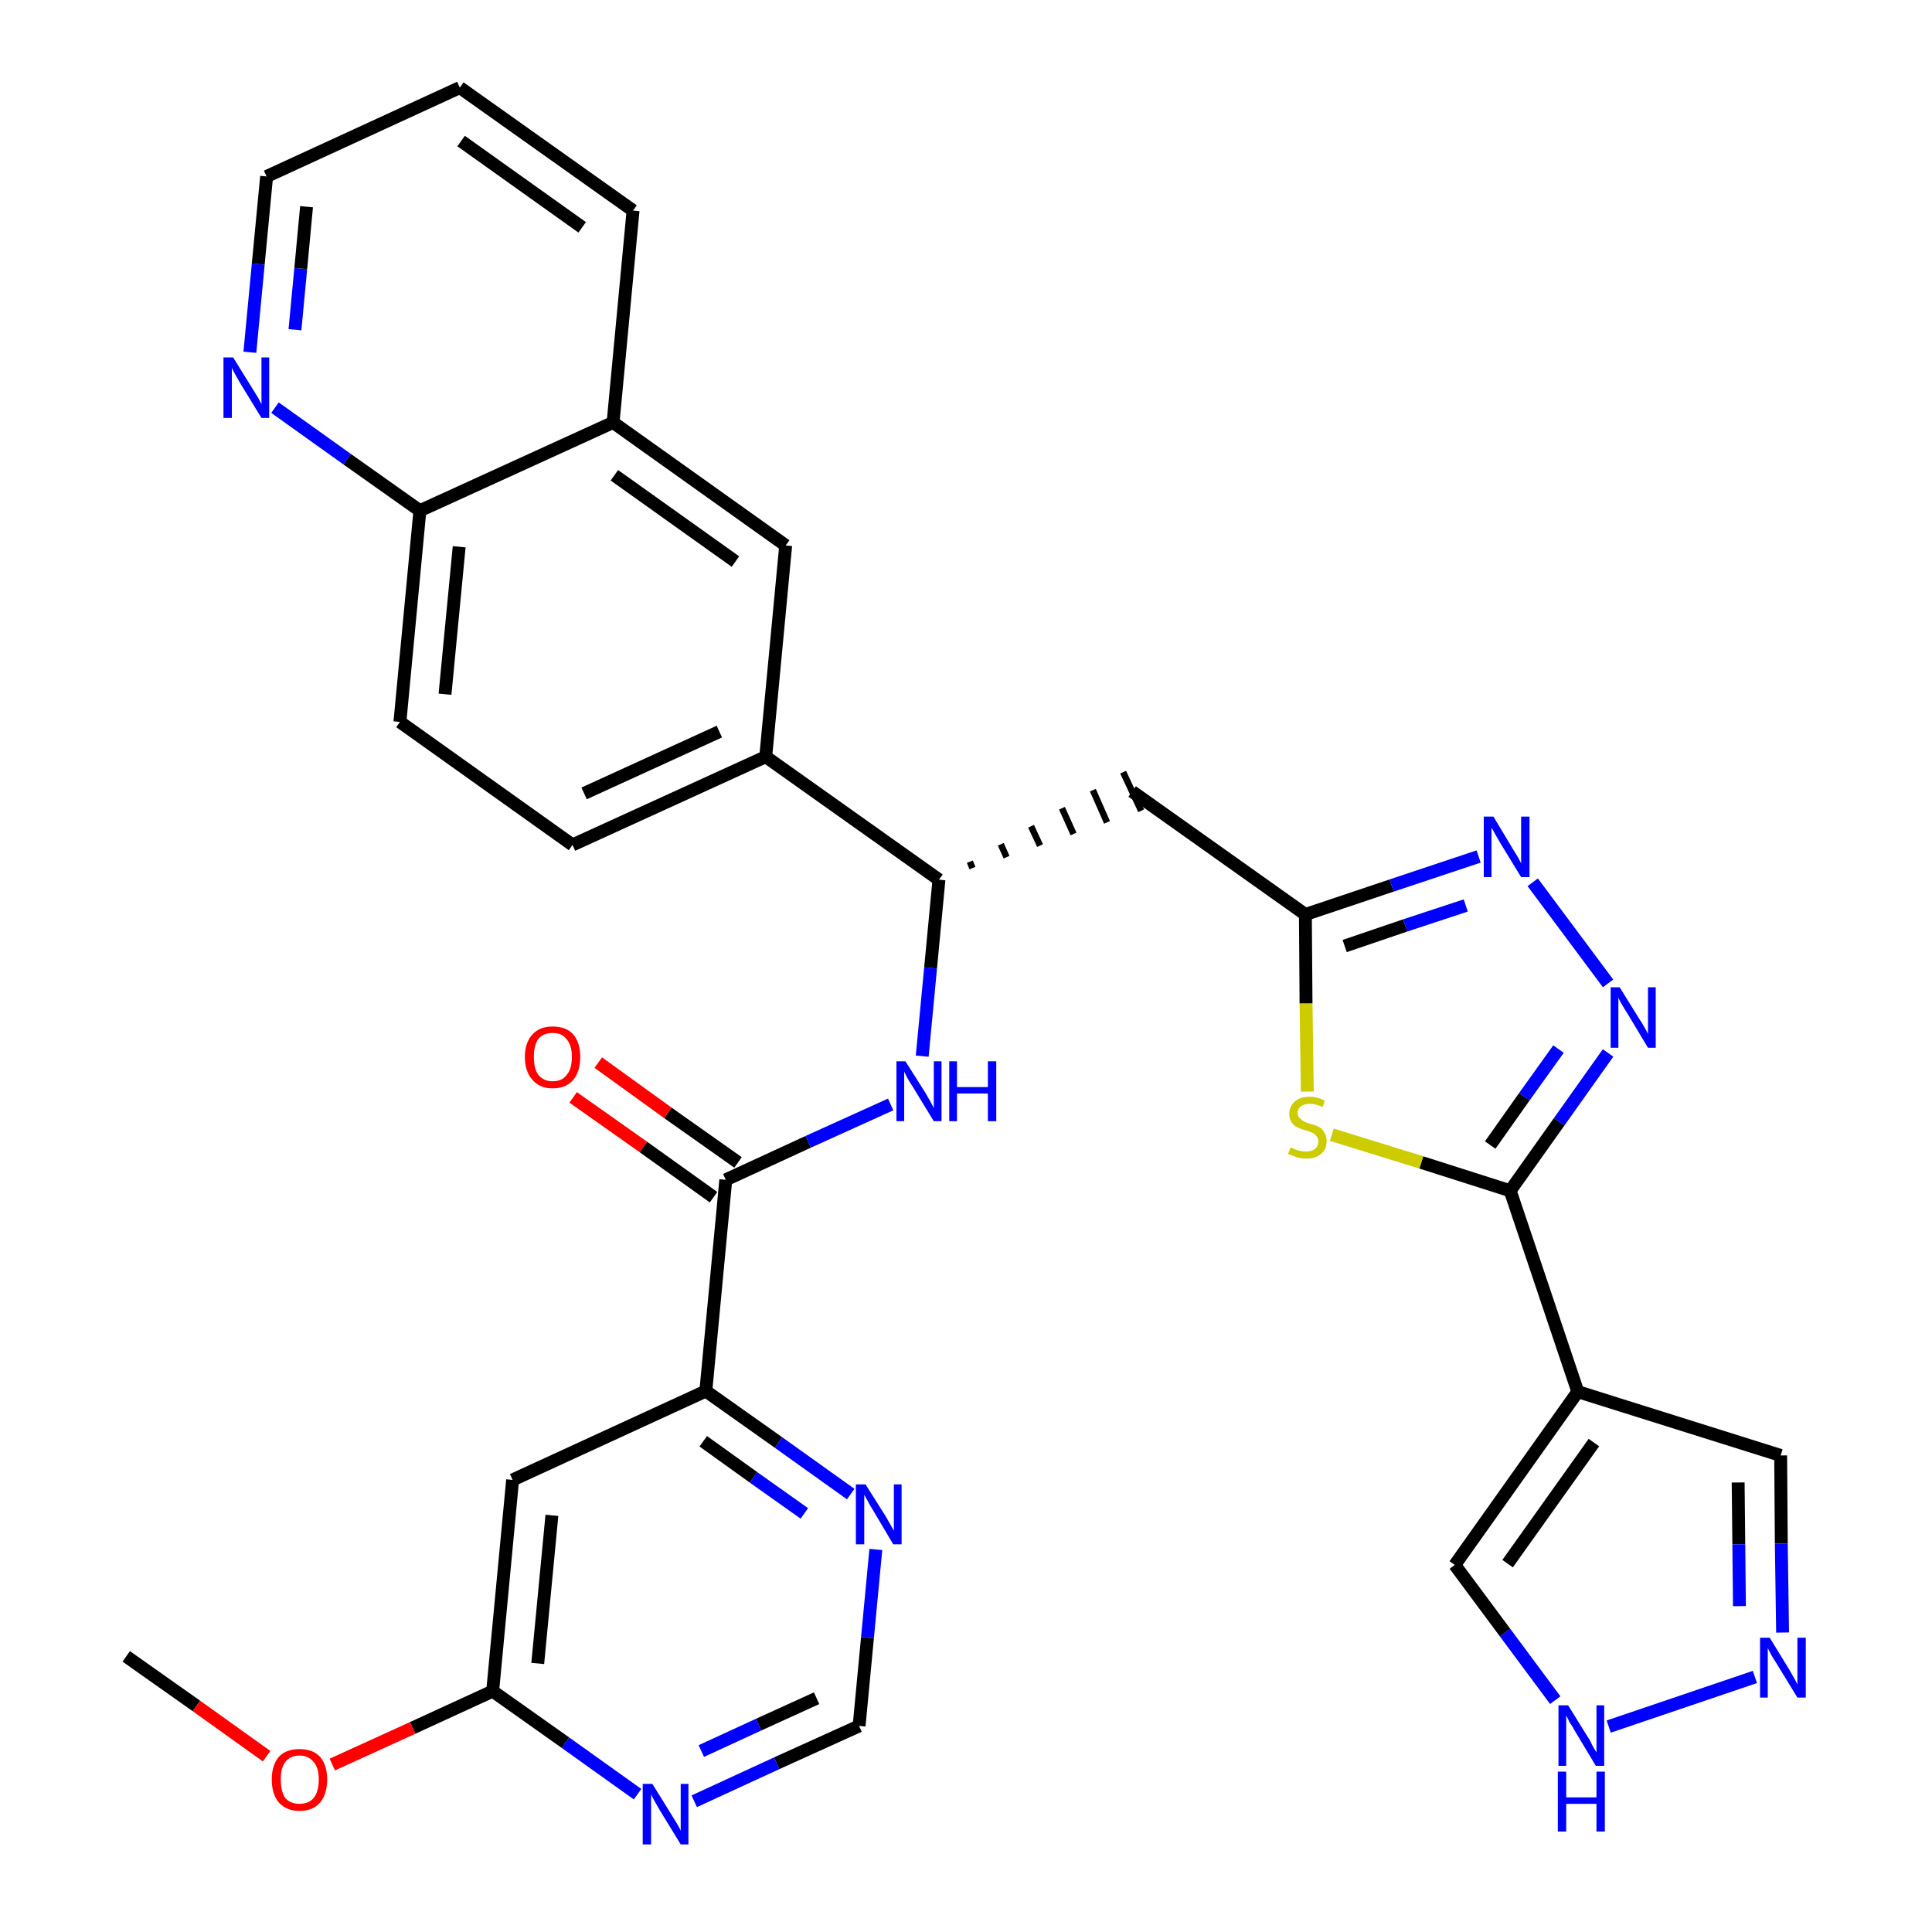<?xml version='1.0' encoding='iso-8859-1'?>
<svg version='1.1' baseProfile='full'
              xmlns='http://www.w3.org/2000/svg'
                      xmlns:rdkit='http://www.rdkit.org/xml'
                      xmlns:xlink='http://www.w3.org/1999/xlink'
                  xml:space='preserve'
width='300px' height='300px' viewBox='0 0 300 300'>
<!-- END OF HEADER -->
<path class='bond-0 atom-0 atom-1' d='M 19.6,257.2 L 30.5,264.9' style='fill:none;fill-rule:evenodd;stroke:#000000;stroke-width:2.0px;stroke-linecap:butt;stroke-linejoin:miter;stroke-opacity:1' />
<path class='bond-0 atom-0 atom-1' d='M 30.5,264.9 L 41.4,272.7' style='fill:none;fill-rule:evenodd;stroke:#FF0000;stroke-width:2.0px;stroke-linecap:butt;stroke-linejoin:miter;stroke-opacity:1' />
<path class='bond-1 atom-1 atom-2' d='M 51.6,274.0 L 64.1,268.3' style='fill:none;fill-rule:evenodd;stroke:#FF0000;stroke-width:2.0px;stroke-linecap:butt;stroke-linejoin:miter;stroke-opacity:1' />
<path class='bond-1 atom-1 atom-2' d='M 64.1,268.3 L 76.5,262.6' style='fill:none;fill-rule:evenodd;stroke:#000000;stroke-width:2.0px;stroke-linecap:butt;stroke-linejoin:miter;stroke-opacity:1' />
<path class='bond-2 atom-2 atom-3' d='M 76.5,262.6 L 79.6,229.8' style='fill:none;fill-rule:evenodd;stroke:#000000;stroke-width:2.0px;stroke-linecap:butt;stroke-linejoin:miter;stroke-opacity:1' />
<path class='bond-2 atom-2 atom-3' d='M 83.5,258.3 L 85.7,235.3' style='fill:none;fill-rule:evenodd;stroke:#000000;stroke-width:2.0px;stroke-linecap:butt;stroke-linejoin:miter;stroke-opacity:1' />
<path class='bond-32 atom-32 atom-2' d='M 99.0,278.6 L 87.8,270.6' style='fill:none;fill-rule:evenodd;stroke:#0000FF;stroke-width:2.0px;stroke-linecap:butt;stroke-linejoin:miter;stroke-opacity:1' />
<path class='bond-32 atom-32 atom-2' d='M 87.8,270.6 L 76.5,262.6' style='fill:none;fill-rule:evenodd;stroke:#000000;stroke-width:2.0px;stroke-linecap:butt;stroke-linejoin:miter;stroke-opacity:1' />
<path class='bond-3 atom-3 atom-4' d='M 79.6,229.8 L 109.6,216.0' style='fill:none;fill-rule:evenodd;stroke:#000000;stroke-width:2.0px;stroke-linecap:butt;stroke-linejoin:miter;stroke-opacity:1' />
<path class='bond-4 atom-4 atom-5' d='M 109.6,216.0 L 112.7,183.2' style='fill:none;fill-rule:evenodd;stroke:#000000;stroke-width:2.0px;stroke-linecap:butt;stroke-linejoin:miter;stroke-opacity:1' />
<path class='bond-29 atom-4 atom-30' d='M 109.6,216.0 L 120.9,224.0' style='fill:none;fill-rule:evenodd;stroke:#000000;stroke-width:2.0px;stroke-linecap:butt;stroke-linejoin:miter;stroke-opacity:1' />
<path class='bond-29 atom-4 atom-30' d='M 120.9,224.0 L 132.1,232.0' style='fill:none;fill-rule:evenodd;stroke:#0000FF;stroke-width:2.0px;stroke-linecap:butt;stroke-linejoin:miter;stroke-opacity:1' />
<path class='bond-29 atom-4 atom-30' d='M 109.2,223.8 L 117.0,229.4' style='fill:none;fill-rule:evenodd;stroke:#000000;stroke-width:2.0px;stroke-linecap:butt;stroke-linejoin:miter;stroke-opacity:1' />
<path class='bond-29 atom-4 atom-30' d='M 117.0,229.4 L 124.9,235.0' style='fill:none;fill-rule:evenodd;stroke:#0000FF;stroke-width:2.0px;stroke-linecap:butt;stroke-linejoin:miter;stroke-opacity:1' />
<path class='bond-5 atom-5 atom-6' d='M 114.6,180.5 L 103.7,172.8' style='fill:none;fill-rule:evenodd;stroke:#000000;stroke-width:2.0px;stroke-linecap:butt;stroke-linejoin:miter;stroke-opacity:1' />
<path class='bond-5 atom-5 atom-6' d='M 103.7,172.8 L 92.9,165.0' style='fill:none;fill-rule:evenodd;stroke:#FF0000;stroke-width:2.0px;stroke-linecap:butt;stroke-linejoin:miter;stroke-opacity:1' />
<path class='bond-5 atom-5 atom-6' d='M 110.8,185.9 L 99.9,178.1' style='fill:none;fill-rule:evenodd;stroke:#000000;stroke-width:2.0px;stroke-linecap:butt;stroke-linejoin:miter;stroke-opacity:1' />
<path class='bond-5 atom-5 atom-6' d='M 99.9,178.1 L 89.0,170.4' style='fill:none;fill-rule:evenodd;stroke:#FF0000;stroke-width:2.0px;stroke-linecap:butt;stroke-linejoin:miter;stroke-opacity:1' />
<path class='bond-6 atom-5 atom-7' d='M 112.7,183.2 L 125.5,177.3' style='fill:none;fill-rule:evenodd;stroke:#000000;stroke-width:2.0px;stroke-linecap:butt;stroke-linejoin:miter;stroke-opacity:1' />
<path class='bond-6 atom-5 atom-7' d='M 125.5,177.3 L 138.3,171.5' style='fill:none;fill-rule:evenodd;stroke:#0000FF;stroke-width:2.0px;stroke-linecap:butt;stroke-linejoin:miter;stroke-opacity:1' />
<path class='bond-7 atom-7 atom-8' d='M 143.2,164.0 L 144.5,150.3' style='fill:none;fill-rule:evenodd;stroke:#0000FF;stroke-width:2.0px;stroke-linecap:butt;stroke-linejoin:miter;stroke-opacity:1' />
<path class='bond-7 atom-7 atom-8' d='M 144.5,150.3 L 145.8,136.6' style='fill:none;fill-rule:evenodd;stroke:#000000;stroke-width:2.0px;stroke-linecap:butt;stroke-linejoin:miter;stroke-opacity:1' />
<path class='bond-8 atom-8 atom-9' d='M 151.0,134.8 L 150.6,133.8' style='fill:none;fill-rule:evenodd;stroke:#000000;stroke-width:1.0px;stroke-linecap:butt;stroke-linejoin:miter;stroke-opacity:1' />
<path class='bond-8 atom-8 atom-9' d='M 156.3,133.1 L 155.4,131.1' style='fill:none;fill-rule:evenodd;stroke:#000000;stroke-width:1.0px;stroke-linecap:butt;stroke-linejoin:miter;stroke-opacity:1' />
<path class='bond-8 atom-8 atom-9' d='M 161.5,131.3 L 160.1,128.3' style='fill:none;fill-rule:evenodd;stroke:#000000;stroke-width:1.0px;stroke-linecap:butt;stroke-linejoin:miter;stroke-opacity:1' />
<path class='bond-8 atom-8 atom-9' d='M 166.7,129.5 L 164.9,125.5' style='fill:none;fill-rule:evenodd;stroke:#000000;stroke-width:1.0px;stroke-linecap:butt;stroke-linejoin:miter;stroke-opacity:1' />
<path class='bond-8 atom-8 atom-9' d='M 171.9,127.7 L 169.7,122.7' style='fill:none;fill-rule:evenodd;stroke:#000000;stroke-width:1.0px;stroke-linecap:butt;stroke-linejoin:miter;stroke-opacity:1' />
<path class='bond-8 atom-8 atom-9' d='M 177.2,125.9 L 174.4,119.9' style='fill:none;fill-rule:evenodd;stroke:#000000;stroke-width:1.0px;stroke-linecap:butt;stroke-linejoin:miter;stroke-opacity:1' />
<path class='bond-19 atom-8 atom-20' d='M 145.8,136.6 L 118.9,117.5' style='fill:none;fill-rule:evenodd;stroke:#000000;stroke-width:2.0px;stroke-linecap:butt;stroke-linejoin:miter;stroke-opacity:1' />
<path class='bond-9 atom-9 atom-10' d='M 175.8,122.9 L 202.7,142.0' style='fill:none;fill-rule:evenodd;stroke:#000000;stroke-width:2.0px;stroke-linecap:butt;stroke-linejoin:miter;stroke-opacity:1' />
<path class='bond-10 atom-10 atom-11' d='M 202.7,142.0 L 216.1,137.5' style='fill:none;fill-rule:evenodd;stroke:#000000;stroke-width:2.0px;stroke-linecap:butt;stroke-linejoin:miter;stroke-opacity:1' />
<path class='bond-10 atom-10 atom-11' d='M 216.1,137.5 L 229.6,133.0' style='fill:none;fill-rule:evenodd;stroke:#0000FF;stroke-width:2.0px;stroke-linecap:butt;stroke-linejoin:miter;stroke-opacity:1' />
<path class='bond-10 atom-10 atom-11' d='M 208.8,146.9 L 218.2,143.7' style='fill:none;fill-rule:evenodd;stroke:#000000;stroke-width:2.0px;stroke-linecap:butt;stroke-linejoin:miter;stroke-opacity:1' />
<path class='bond-10 atom-10 atom-11' d='M 218.2,143.7 L 227.6,140.6' style='fill:none;fill-rule:evenodd;stroke:#0000FF;stroke-width:2.0px;stroke-linecap:butt;stroke-linejoin:miter;stroke-opacity:1' />
<path class='bond-33 atom-19 atom-10' d='M 203.0,169.5 L 202.8,155.8' style='fill:none;fill-rule:evenodd;stroke:#CCCC00;stroke-width:2.0px;stroke-linecap:butt;stroke-linejoin:miter;stroke-opacity:1' />
<path class='bond-33 atom-19 atom-10' d='M 202.8,155.8 L 202.7,142.0' style='fill:none;fill-rule:evenodd;stroke:#000000;stroke-width:2.0px;stroke-linecap:butt;stroke-linejoin:miter;stroke-opacity:1' />
<path class='bond-11 atom-11 atom-12' d='M 238.0,137.0 L 249.7,152.7' style='fill:none;fill-rule:evenodd;stroke:#0000FF;stroke-width:2.0px;stroke-linecap:butt;stroke-linejoin:miter;stroke-opacity:1' />
<path class='bond-12 atom-12 atom-13' d='M 249.7,163.5 L 242.1,174.2' style='fill:none;fill-rule:evenodd;stroke:#0000FF;stroke-width:2.0px;stroke-linecap:butt;stroke-linejoin:miter;stroke-opacity:1' />
<path class='bond-12 atom-12 atom-13' d='M 242.1,174.2 L 234.5,184.9' style='fill:none;fill-rule:evenodd;stroke:#000000;stroke-width:2.0px;stroke-linecap:butt;stroke-linejoin:miter;stroke-opacity:1' />
<path class='bond-12 atom-12 atom-13' d='M 242.0,162.9 L 236.7,170.3' style='fill:none;fill-rule:evenodd;stroke:#0000FF;stroke-width:2.0px;stroke-linecap:butt;stroke-linejoin:miter;stroke-opacity:1' />
<path class='bond-12 atom-12 atom-13' d='M 236.7,170.3 L 231.4,177.8' style='fill:none;fill-rule:evenodd;stroke:#000000;stroke-width:2.0px;stroke-linecap:butt;stroke-linejoin:miter;stroke-opacity:1' />
<path class='bond-13 atom-13 atom-14' d='M 234.5,184.9 L 245.0,216.1' style='fill:none;fill-rule:evenodd;stroke:#000000;stroke-width:2.0px;stroke-linecap:butt;stroke-linejoin:miter;stroke-opacity:1' />
<path class='bond-18 atom-13 atom-19' d='M 234.5,184.9 L 220.7,180.5' style='fill:none;fill-rule:evenodd;stroke:#000000;stroke-width:2.0px;stroke-linecap:butt;stroke-linejoin:miter;stroke-opacity:1' />
<path class='bond-18 atom-13 atom-19' d='M 220.7,180.5 L 206.8,176.2' style='fill:none;fill-rule:evenodd;stroke:#CCCC00;stroke-width:2.0px;stroke-linecap:butt;stroke-linejoin:miter;stroke-opacity:1' />
<path class='bond-14 atom-14 atom-15' d='M 245.0,216.1 L 276.5,226.0' style='fill:none;fill-rule:evenodd;stroke:#000000;stroke-width:2.0px;stroke-linecap:butt;stroke-linejoin:miter;stroke-opacity:1' />
<path class='bond-35 atom-18 atom-14' d='M 225.9,243.0 L 245.0,216.1' style='fill:none;fill-rule:evenodd;stroke:#000000;stroke-width:2.0px;stroke-linecap:butt;stroke-linejoin:miter;stroke-opacity:1' />
<path class='bond-35 atom-18 atom-14' d='M 234.1,242.8 L 247.5,224.0' style='fill:none;fill-rule:evenodd;stroke:#000000;stroke-width:2.0px;stroke-linecap:butt;stroke-linejoin:miter;stroke-opacity:1' />
<path class='bond-15 atom-15 atom-16' d='M 276.5,226.0 L 276.6,239.7' style='fill:none;fill-rule:evenodd;stroke:#000000;stroke-width:2.0px;stroke-linecap:butt;stroke-linejoin:miter;stroke-opacity:1' />
<path class='bond-15 atom-15 atom-16' d='M 276.6,239.7 L 276.8,253.5' style='fill:none;fill-rule:evenodd;stroke:#0000FF;stroke-width:2.0px;stroke-linecap:butt;stroke-linejoin:miter;stroke-opacity:1' />
<path class='bond-15 atom-15 atom-16' d='M 269.9,230.2 L 270.0,239.8' style='fill:none;fill-rule:evenodd;stroke:#000000;stroke-width:2.0px;stroke-linecap:butt;stroke-linejoin:miter;stroke-opacity:1' />
<path class='bond-15 atom-15 atom-16' d='M 270.0,239.8 L 270.1,249.4' style='fill:none;fill-rule:evenodd;stroke:#0000FF;stroke-width:2.0px;stroke-linecap:butt;stroke-linejoin:miter;stroke-opacity:1' />
<path class='bond-16 atom-16 atom-17' d='M 272.5,260.4 L 249.8,268.1' style='fill:none;fill-rule:evenodd;stroke:#0000FF;stroke-width:2.0px;stroke-linecap:butt;stroke-linejoin:miter;stroke-opacity:1' />
<path class='bond-17 atom-17 atom-18' d='M 241.5,264.0 L 233.7,253.5' style='fill:none;fill-rule:evenodd;stroke:#0000FF;stroke-width:2.0px;stroke-linecap:butt;stroke-linejoin:miter;stroke-opacity:1' />
<path class='bond-17 atom-17 atom-18' d='M 233.7,253.5 L 225.9,243.0' style='fill:none;fill-rule:evenodd;stroke:#000000;stroke-width:2.0px;stroke-linecap:butt;stroke-linejoin:miter;stroke-opacity:1' />
<path class='bond-20 atom-20 atom-21' d='M 118.9,117.5 L 88.9,131.2' style='fill:none;fill-rule:evenodd;stroke:#000000;stroke-width:2.0px;stroke-linecap:butt;stroke-linejoin:miter;stroke-opacity:1' />
<path class='bond-20 atom-20 atom-21' d='M 111.7,113.6 L 90.7,123.2' style='fill:none;fill-rule:evenodd;stroke:#000000;stroke-width:2.0px;stroke-linecap:butt;stroke-linejoin:miter;stroke-opacity:1' />
<path class='bond-34 atom-29 atom-20' d='M 122.0,84.7 L 118.9,117.5' style='fill:none;fill-rule:evenodd;stroke:#000000;stroke-width:2.0px;stroke-linecap:butt;stroke-linejoin:miter;stroke-opacity:1' />
<path class='bond-21 atom-21 atom-22' d='M 88.9,131.2 L 62.1,112.1' style='fill:none;fill-rule:evenodd;stroke:#000000;stroke-width:2.0px;stroke-linecap:butt;stroke-linejoin:miter;stroke-opacity:1' />
<path class='bond-22 atom-22 atom-23' d='M 62.1,112.1 L 65.2,79.3' style='fill:none;fill-rule:evenodd;stroke:#000000;stroke-width:2.0px;stroke-linecap:butt;stroke-linejoin:miter;stroke-opacity:1' />
<path class='bond-22 atom-22 atom-23' d='M 69.1,107.8 L 71.3,84.9' style='fill:none;fill-rule:evenodd;stroke:#000000;stroke-width:2.0px;stroke-linecap:butt;stroke-linejoin:miter;stroke-opacity:1' />
<path class='bond-23 atom-23 atom-24' d='M 65.2,79.3 L 53.9,71.3' style='fill:none;fill-rule:evenodd;stroke:#000000;stroke-width:2.0px;stroke-linecap:butt;stroke-linejoin:miter;stroke-opacity:1' />
<path class='bond-23 atom-23 atom-24' d='M 53.9,71.3 L 42.7,63.3' style='fill:none;fill-rule:evenodd;stroke:#0000FF;stroke-width:2.0px;stroke-linecap:butt;stroke-linejoin:miter;stroke-opacity:1' />
<path class='bond-36 atom-28 atom-23' d='M 95.2,65.6 L 65.2,79.3' style='fill:none;fill-rule:evenodd;stroke:#000000;stroke-width:2.0px;stroke-linecap:butt;stroke-linejoin:miter;stroke-opacity:1' />
<path class='bond-24 atom-24 atom-25' d='M 38.8,54.7 L 40.1,41.0' style='fill:none;fill-rule:evenodd;stroke:#0000FF;stroke-width:2.0px;stroke-linecap:butt;stroke-linejoin:miter;stroke-opacity:1' />
<path class='bond-24 atom-24 atom-25' d='M 40.1,41.0 L 41.4,27.4' style='fill:none;fill-rule:evenodd;stroke:#000000;stroke-width:2.0px;stroke-linecap:butt;stroke-linejoin:miter;stroke-opacity:1' />
<path class='bond-24 atom-24 atom-25' d='M 45.8,51.2 L 46.7,41.7' style='fill:none;fill-rule:evenodd;stroke:#0000FF;stroke-width:2.0px;stroke-linecap:butt;stroke-linejoin:miter;stroke-opacity:1' />
<path class='bond-24 atom-24 atom-25' d='M 46.7,41.7 L 47.6,32.1' style='fill:none;fill-rule:evenodd;stroke:#000000;stroke-width:2.0px;stroke-linecap:butt;stroke-linejoin:miter;stroke-opacity:1' />
<path class='bond-25 atom-25 atom-26' d='M 41.4,27.4 L 71.4,13.6' style='fill:none;fill-rule:evenodd;stroke:#000000;stroke-width:2.0px;stroke-linecap:butt;stroke-linejoin:miter;stroke-opacity:1' />
<path class='bond-26 atom-26 atom-27' d='M 71.4,13.6 L 98.3,32.7' style='fill:none;fill-rule:evenodd;stroke:#000000;stroke-width:2.0px;stroke-linecap:butt;stroke-linejoin:miter;stroke-opacity:1' />
<path class='bond-26 atom-26 atom-27' d='M 71.6,21.9 L 90.4,35.3' style='fill:none;fill-rule:evenodd;stroke:#000000;stroke-width:2.0px;stroke-linecap:butt;stroke-linejoin:miter;stroke-opacity:1' />
<path class='bond-27 atom-27 atom-28' d='M 98.3,32.7 L 95.2,65.6' style='fill:none;fill-rule:evenodd;stroke:#000000;stroke-width:2.0px;stroke-linecap:butt;stroke-linejoin:miter;stroke-opacity:1' />
<path class='bond-28 atom-28 atom-29' d='M 95.2,65.6 L 122.0,84.7' style='fill:none;fill-rule:evenodd;stroke:#000000;stroke-width:2.0px;stroke-linecap:butt;stroke-linejoin:miter;stroke-opacity:1' />
<path class='bond-28 atom-28 atom-29' d='M 95.4,73.8 L 114.2,87.2' style='fill:none;fill-rule:evenodd;stroke:#000000;stroke-width:2.0px;stroke-linecap:butt;stroke-linejoin:miter;stroke-opacity:1' />
<path class='bond-30 atom-30 atom-31' d='M 136.0,240.6 L 134.7,254.3' style='fill:none;fill-rule:evenodd;stroke:#0000FF;stroke-width:2.0px;stroke-linecap:butt;stroke-linejoin:miter;stroke-opacity:1' />
<path class='bond-30 atom-30 atom-31' d='M 134.7,254.3 L 133.4,268.0' style='fill:none;fill-rule:evenodd;stroke:#000000;stroke-width:2.0px;stroke-linecap:butt;stroke-linejoin:miter;stroke-opacity:1' />
<path class='bond-31 atom-31 atom-32' d='M 133.4,268.0 L 120.6,273.8' style='fill:none;fill-rule:evenodd;stroke:#000000;stroke-width:2.0px;stroke-linecap:butt;stroke-linejoin:miter;stroke-opacity:1' />
<path class='bond-31 atom-31 atom-32' d='M 120.6,273.8 L 107.8,279.7' style='fill:none;fill-rule:evenodd;stroke:#0000FF;stroke-width:2.0px;stroke-linecap:butt;stroke-linejoin:miter;stroke-opacity:1' />
<path class='bond-31 atom-31 atom-32' d='M 126.8,263.7 L 117.8,267.8' style='fill:none;fill-rule:evenodd;stroke:#000000;stroke-width:2.0px;stroke-linecap:butt;stroke-linejoin:miter;stroke-opacity:1' />
<path class='bond-31 atom-31 atom-32' d='M 117.8,267.8 L 108.9,271.9' style='fill:none;fill-rule:evenodd;stroke:#0000FF;stroke-width:2.0px;stroke-linecap:butt;stroke-linejoin:miter;stroke-opacity:1' />
<path  class='atom-1' d='M 42.2 276.3
Q 42.2 274.1, 43.3 272.8
Q 44.4 271.6, 46.5 271.6
Q 48.6 271.6, 49.7 272.8
Q 50.8 274.1, 50.8 276.3
Q 50.8 278.6, 49.7 279.9
Q 48.6 281.2, 46.5 281.2
Q 44.5 281.2, 43.3 279.9
Q 42.2 278.6, 42.2 276.3
M 46.5 280.1
Q 47.9 280.1, 48.7 279.2
Q 49.5 278.2, 49.5 276.3
Q 49.5 274.5, 48.7 273.6
Q 47.9 272.6, 46.5 272.6
Q 45.1 272.6, 44.3 273.6
Q 43.6 274.5, 43.6 276.3
Q 43.6 278.2, 44.3 279.2
Q 45.1 280.1, 46.5 280.1
' fill='#FF0000'/>
<path  class='atom-6' d='M 81.5 164.1
Q 81.5 161.9, 82.7 160.6
Q 83.8 159.4, 85.8 159.4
Q 87.9 159.4, 89.0 160.6
Q 90.1 161.9, 90.1 164.1
Q 90.1 166.4, 89.0 167.7
Q 87.9 169.0, 85.8 169.0
Q 83.8 169.0, 82.7 167.7
Q 81.5 166.4, 81.5 164.1
M 85.8 167.9
Q 87.3 167.9, 88.0 166.9
Q 88.8 166.0, 88.8 164.1
Q 88.8 162.3, 88.0 161.4
Q 87.3 160.4, 85.8 160.4
Q 84.4 160.4, 83.6 161.3
Q 82.9 162.3, 82.9 164.1
Q 82.9 166.0, 83.6 166.9
Q 84.4 167.9, 85.8 167.9
' fill='#FF0000'/>
<path  class='atom-7' d='M 140.6 164.8
L 143.7 169.7
Q 144.0 170.2, 144.5 171.1
Q 145.0 172.0, 145.0 172.1
L 145.0 164.8
L 146.2 164.8
L 146.2 174.1
L 145.0 174.1
L 141.7 168.7
Q 141.3 168.1, 140.9 167.4
Q 140.5 166.6, 140.4 166.4
L 140.4 174.1
L 139.2 174.1
L 139.2 164.8
L 140.6 164.8
' fill='#0000FF'/>
<path  class='atom-7' d='M 147.4 164.8
L 148.6 164.8
L 148.6 168.8
L 153.4 168.8
L 153.4 164.8
L 154.7 164.8
L 154.7 174.1
L 153.4 174.1
L 153.4 169.8
L 148.6 169.8
L 148.6 174.1
L 147.4 174.1
L 147.4 164.8
' fill='#0000FF'/>
<path  class='atom-11' d='M 231.9 126.8
L 234.9 131.8
Q 235.2 132.3, 235.7 133.1
Q 236.2 134.0, 236.2 134.1
L 236.2 126.8
L 237.5 126.8
L 237.5 136.2
L 236.2 136.2
L 232.9 130.8
Q 232.5 130.1, 232.1 129.4
Q 231.7 128.7, 231.6 128.5
L 231.6 136.2
L 230.4 136.2
L 230.4 126.8
L 231.9 126.8
' fill='#0000FF'/>
<path  class='atom-12' d='M 251.5 153.3
L 254.6 158.3
Q 254.9 158.7, 255.4 159.6
Q 255.9 160.5, 255.9 160.6
L 255.9 153.3
L 257.1 153.3
L 257.1 162.7
L 255.9 162.7
L 252.6 157.2
Q 252.2 156.6, 251.8 155.9
Q 251.4 155.2, 251.3 154.9
L 251.3 162.7
L 250.1 162.7
L 250.1 153.3
L 251.5 153.3
' fill='#0000FF'/>
<path  class='atom-16' d='M 274.8 254.3
L 277.8 259.2
Q 278.1 259.7, 278.6 260.6
Q 279.1 261.5, 279.1 261.6
L 279.1 254.3
L 280.4 254.3
L 280.4 263.6
L 279.1 263.6
L 275.8 258.2
Q 275.4 257.6, 275.0 256.9
Q 274.6 256.1, 274.5 255.9
L 274.5 263.6
L 273.3 263.6
L 273.3 254.3
L 274.8 254.3
' fill='#0000FF'/>
<path  class='atom-17' d='M 243.5 264.8
L 246.6 269.8
Q 246.9 270.2, 247.3 271.1
Q 247.8 272.0, 247.9 272.1
L 247.9 264.8
L 249.1 264.8
L 249.1 274.2
L 247.8 274.2
L 244.5 268.7
Q 244.2 268.1, 243.7 267.4
Q 243.4 266.7, 243.2 266.4
L 243.2 274.2
L 242.0 274.2
L 242.0 264.8
L 243.5 264.8
' fill='#0000FF'/>
<path  class='atom-17' d='M 241.9 275.1
L 243.2 275.1
L 243.2 279.1
L 247.9 279.1
L 247.9 275.1
L 249.2 275.1
L 249.2 284.4
L 247.9 284.4
L 247.9 280.1
L 243.2 280.1
L 243.2 284.4
L 241.9 284.4
L 241.9 275.1
' fill='#0000FF'/>
<path  class='atom-19' d='M 200.4 178.2
Q 200.5 178.2, 200.9 178.4
Q 201.4 178.6, 201.8 178.7
Q 202.3 178.8, 202.8 178.8
Q 203.7 178.8, 204.2 178.4
Q 204.7 178.0, 204.7 177.2
Q 204.7 176.7, 204.4 176.4
Q 204.2 176.1, 203.8 175.9
Q 203.4 175.7, 202.7 175.5
Q 201.9 175.3, 201.4 175.0
Q 200.9 174.8, 200.6 174.3
Q 200.2 173.8, 200.2 173.0
Q 200.2 171.8, 201.0 171.1
Q 201.8 170.3, 203.4 170.3
Q 204.5 170.3, 205.7 170.9
L 205.4 171.9
Q 204.3 171.4, 203.4 171.4
Q 202.5 171.4, 202.0 171.8
Q 201.5 172.2, 201.5 172.8
Q 201.5 173.3, 201.8 173.6
Q 202.1 173.9, 202.4 174.1
Q 202.8 174.3, 203.4 174.5
Q 204.3 174.7, 204.8 175.0
Q 205.3 175.2, 205.6 175.8
Q 206.0 176.3, 206.0 177.2
Q 206.0 178.5, 205.1 179.2
Q 204.3 179.9, 202.9 179.9
Q 202.0 179.9, 201.4 179.7
Q 200.8 179.5, 200.0 179.2
L 200.4 178.2
' fill='#CCCC00'/>
<path  class='atom-24' d='M 36.2 55.5
L 39.3 60.5
Q 39.6 61.0, 40.1 61.8
Q 40.6 62.7, 40.6 62.8
L 40.6 55.5
L 41.8 55.5
L 41.8 64.9
L 40.6 64.9
L 37.3 59.5
Q 36.9 58.8, 36.5 58.1
Q 36.1 57.4, 36.0 57.1
L 36.0 64.9
L 34.7 64.9
L 34.7 55.5
L 36.2 55.5
' fill='#0000FF'/>
<path  class='atom-30' d='M 134.4 230.5
L 137.5 235.4
Q 137.8 235.9, 138.3 236.8
Q 138.8 237.7, 138.8 237.7
L 138.8 230.5
L 140.0 230.5
L 140.0 239.8
L 138.7 239.8
L 135.5 234.4
Q 135.1 233.8, 134.7 233.0
Q 134.3 232.3, 134.2 232.1
L 134.2 239.8
L 132.9 239.8
L 132.9 230.5
L 134.4 230.5
' fill='#0000FF'/>
<path  class='atom-32' d='M 101.3 277.0
L 104.4 282.0
Q 104.7 282.5, 105.2 283.3
Q 105.7 284.2, 105.7 284.3
L 105.7 277.0
L 106.9 277.0
L 106.9 286.4
L 105.7 286.4
L 102.4 281.0
Q 102.0 280.3, 101.6 279.6
Q 101.2 278.9, 101.1 278.6
L 101.1 286.4
L 99.8 286.4
L 99.8 277.0
L 101.3 277.0
' fill='#0000FF'/>
</svg>
